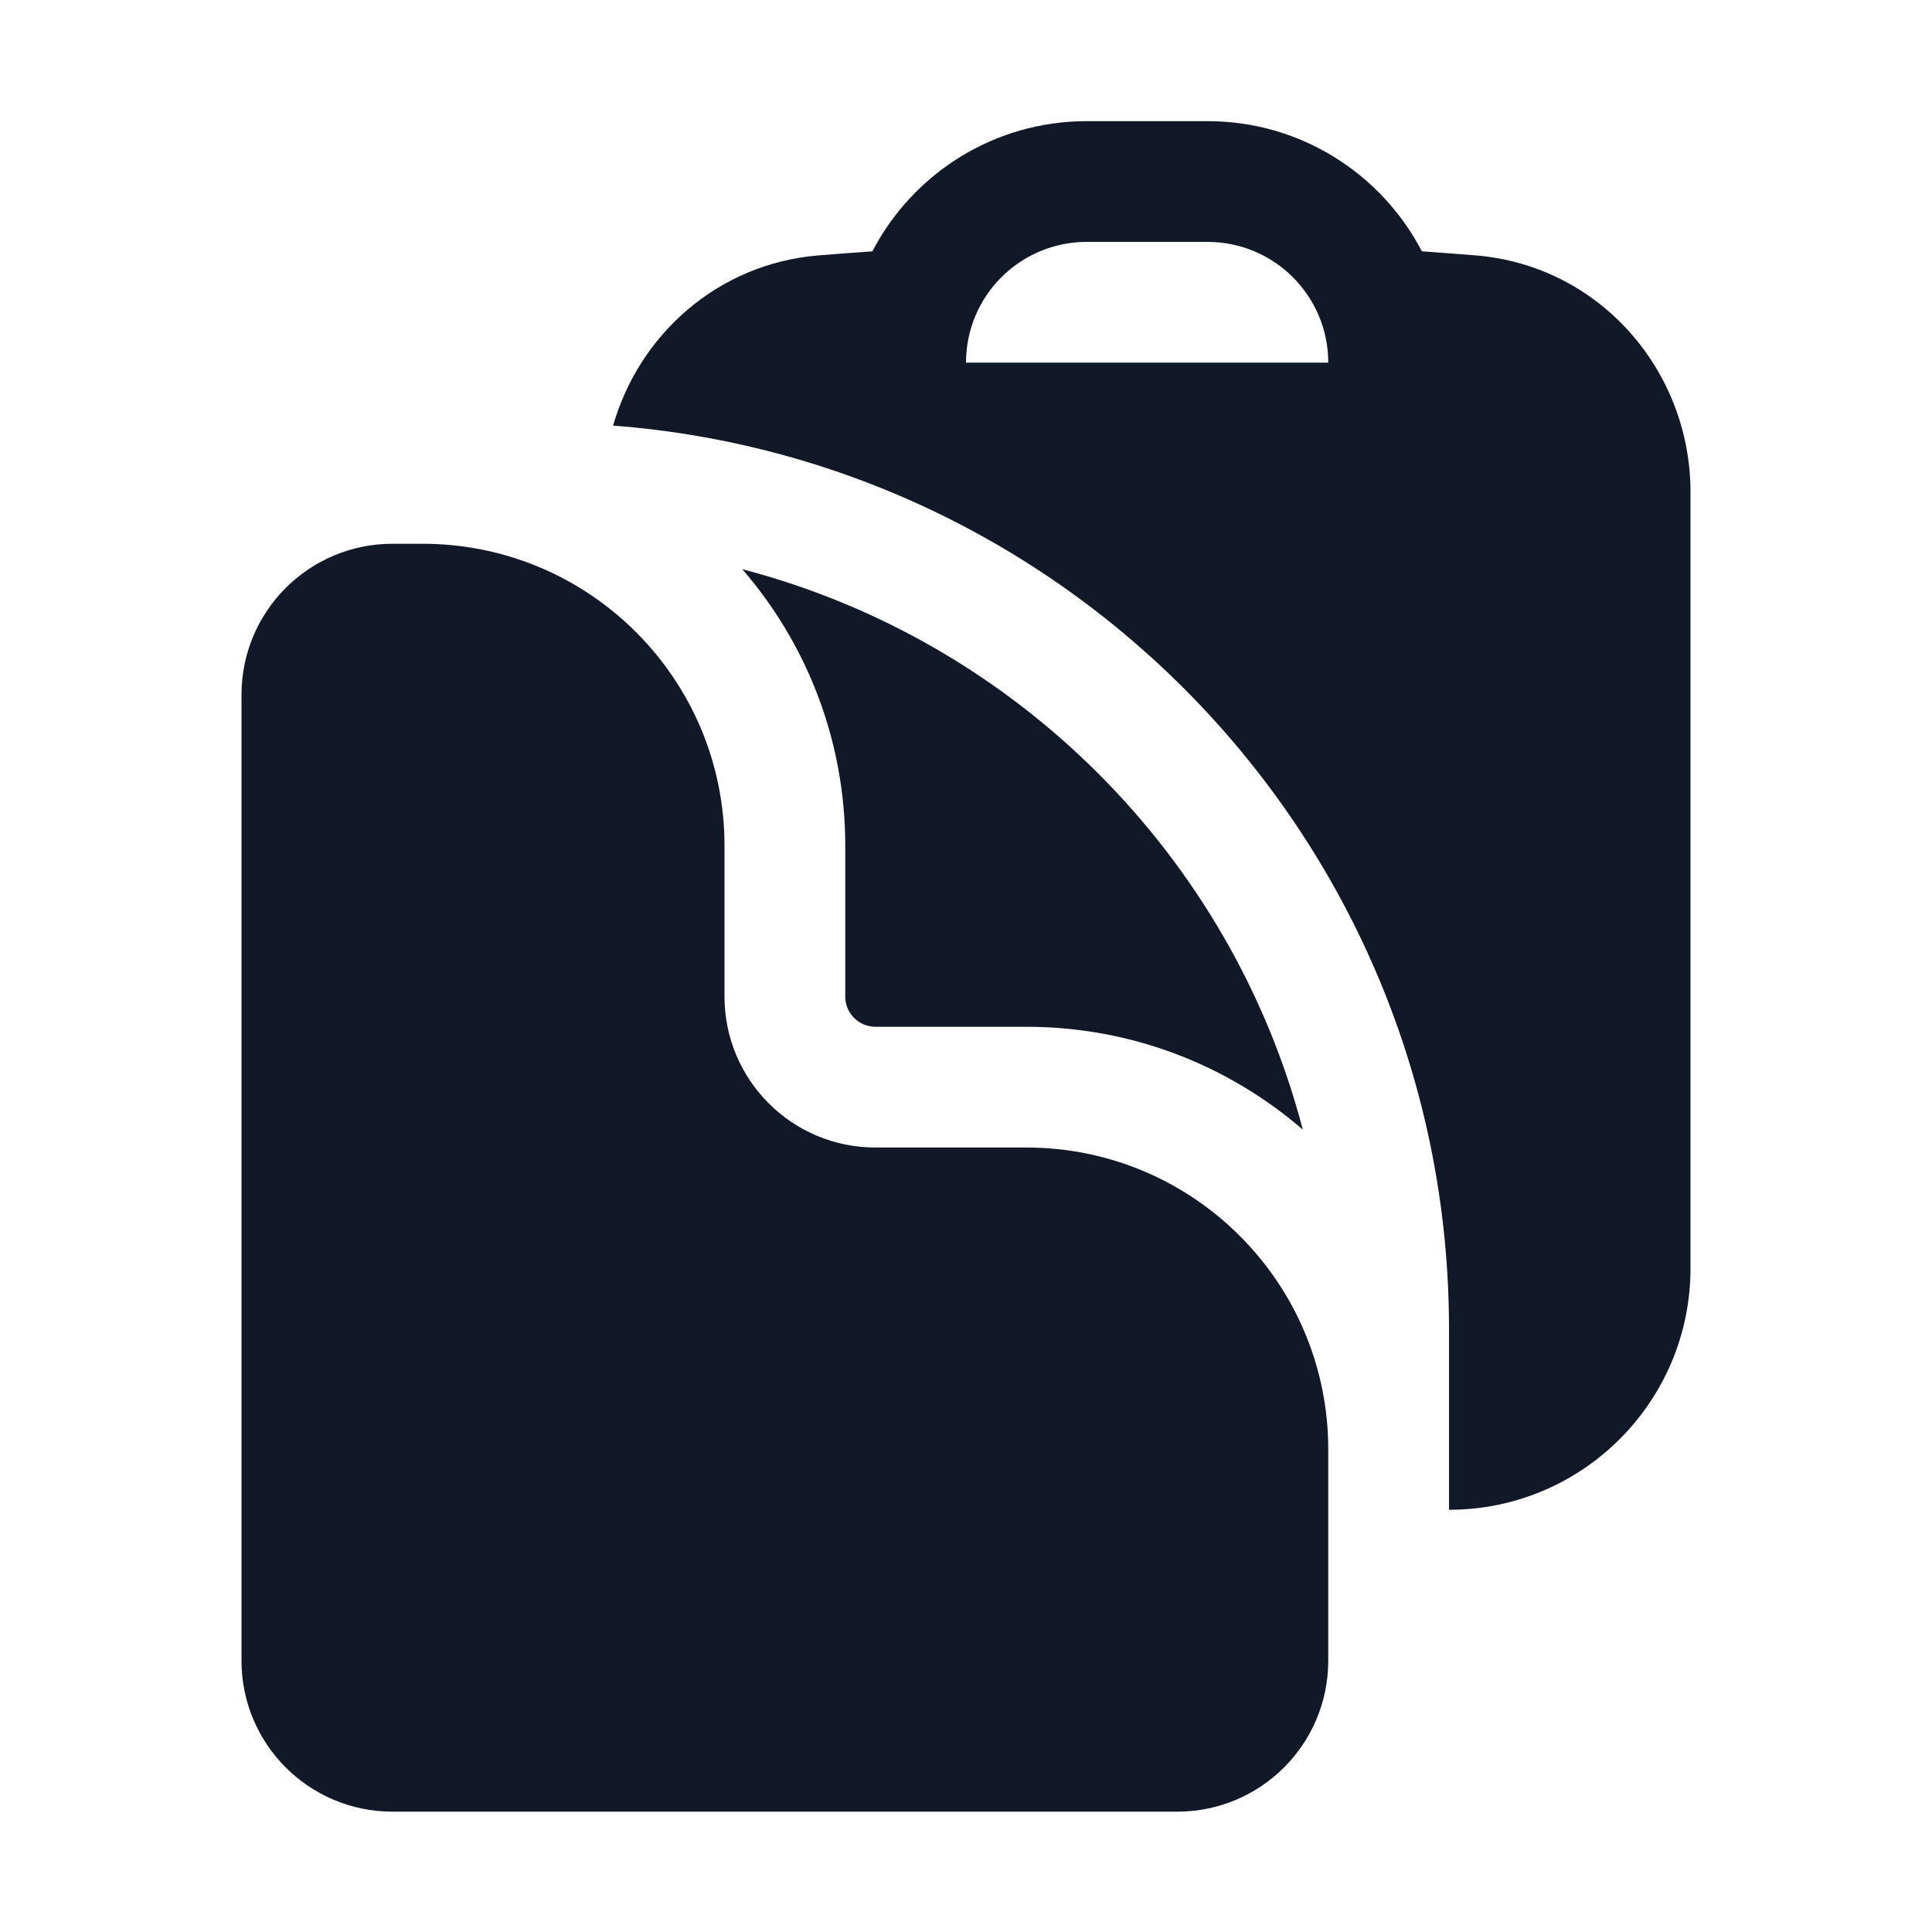 <svg width="24" height="24" viewBox="0 0 24 24" fill="none" xmlns="http://www.w3.org/2000/svg">
    <path fill-rule="evenodd" clip-rule="evenodd"
          d="M17.663 3.122C17.888 3.138 18.112 3.155 18.336 3.173C19.875 3.301 21 4.607 21 6.113V15.755C21 17.412 19.657 18.755 18 18.755V16.505C18 10.583 13.424 5.729 7.616 5.287C7.94 4.156 8.916 3.277 10.164 3.173C10.388 3.155 10.612 3.138 10.837 3.122C11.337 2.161 12.342 1.505 13.5 1.505H15C16.158 1.505 17.163 2.161 17.663 3.122ZM12 4.505C12 3.676 12.672 3.005 13.5 3.005H15C15.829 3.005 16.5 3.676 16.5 4.505H12Z"
          fill="#111827"/>
    <path d="M3 8.63C3 7.594 3.839 6.755 4.875 6.755H5.25C7.321 6.755 9 8.434 9 10.505V12.38C9 13.415 9.839 14.255 10.875 14.255H12.75C14.821 14.255 16.5 15.934 16.5 18.005V20.63C16.5 21.665 15.661 22.505 14.625 22.505H4.875C3.839 22.505 3 21.665 3 20.63V8.63Z"
          fill="#111827"/>
    <path d="M10.5 10.505C10.5 9.192 10.018 7.991 9.221 7.071C12.62 7.958 15.296 10.634 16.184 14.033C15.264 13.237 14.063 12.755 12.75 12.755H10.875C10.668 12.755 10.5 12.587 10.5 12.38V10.505Z"
          fill="#111827"/>
</svg>
